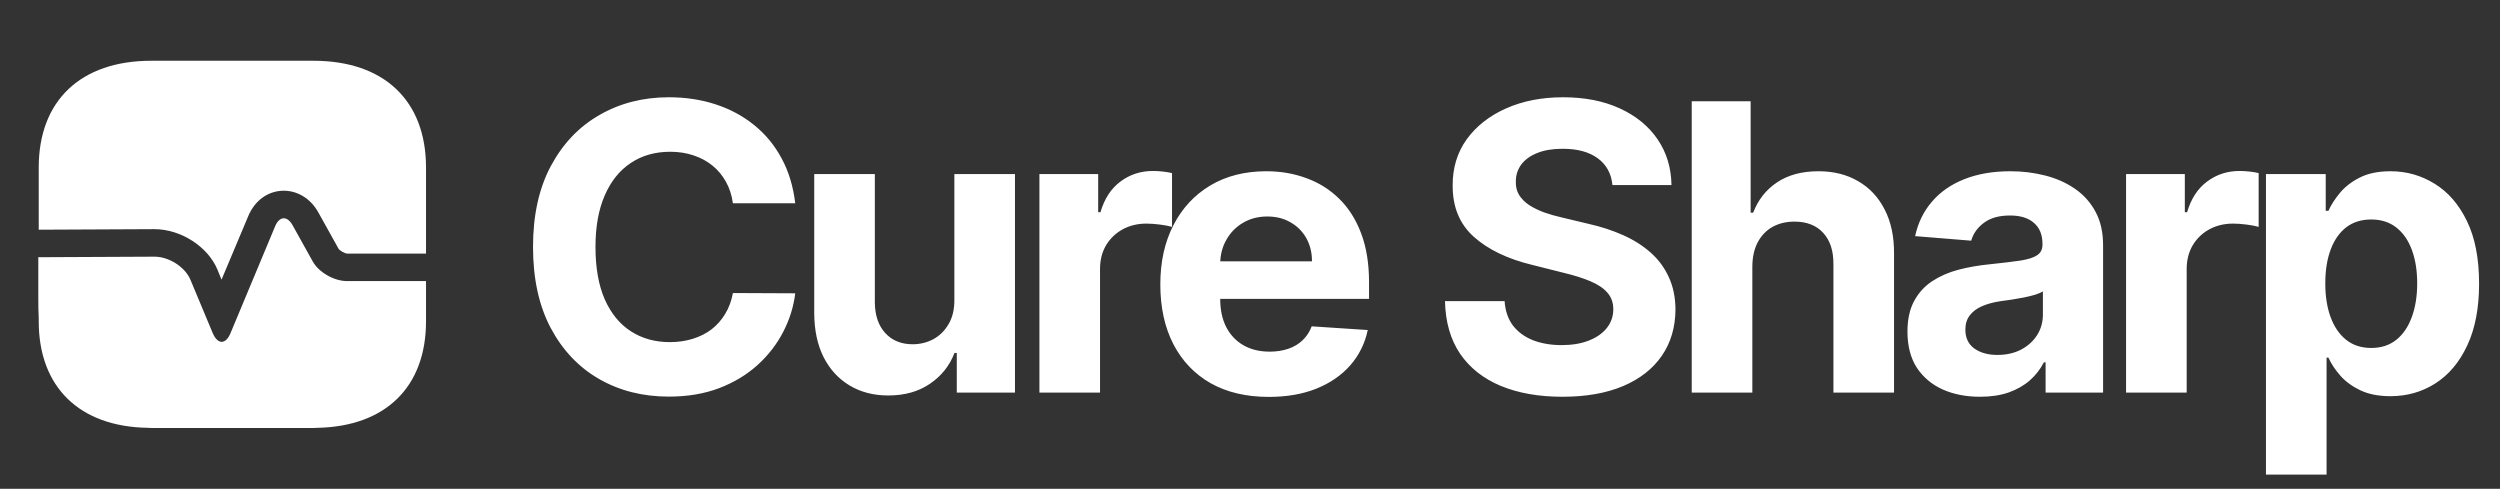 <svg width="312" height="61" viewBox="0 0 312 61" fill="none" xmlns="http://www.w3.org/2000/svg">
<rect x="0" y="0" width="312" height="61" fill="#333333" stroke="none"/>
<path d="M99.245 25.367H91.468C91.326 24.361 91.036 23.467 90.598 22.686C90.16 21.893 89.598 21.218 88.911 20.662C88.225 20.106 87.432 19.679 86.532 19.384C85.644 19.088 84.68 18.94 83.638 18.94C81.756 18.94 80.116 19.407 78.719 20.342C77.323 21.266 76.24 22.615 75.47 24.391C74.701 26.154 74.316 28.297 74.316 30.818C74.316 33.41 74.701 35.589 75.47 37.352C76.251 39.116 77.34 40.448 78.737 41.347C80.134 42.247 81.75 42.697 83.585 42.697C84.614 42.697 85.567 42.561 86.443 42.288C87.331 42.016 88.118 41.62 88.805 41.099C89.491 40.566 90.059 39.921 90.509 39.163C90.971 38.406 91.29 37.542 91.468 36.571L99.245 36.606C99.044 38.276 98.541 39.885 97.736 41.436C96.943 42.975 95.871 44.354 94.522 45.573C93.184 46.781 91.586 47.739 89.728 48.45C87.881 49.148 85.792 49.497 83.46 49.497C80.217 49.497 77.317 48.763 74.76 47.295C72.215 45.828 70.203 43.703 68.723 40.921C67.255 38.139 66.521 34.772 66.521 30.818C66.521 26.853 67.267 23.479 68.758 20.697C70.25 17.916 72.274 15.797 74.831 14.341C77.388 12.873 80.264 12.139 83.46 12.139C85.567 12.139 87.52 12.435 89.32 13.027C91.131 13.619 92.735 14.483 94.131 15.619C95.528 16.744 96.665 18.123 97.54 19.756C98.428 21.39 98.996 23.26 99.245 25.367ZM119.105 37.388V21.727H126.669V49H119.407V44.046H119.123C118.508 45.644 117.484 46.928 116.051 47.899C114.631 48.87 112.897 49.355 110.849 49.355C109.026 49.355 107.422 48.941 106.037 48.112C104.652 47.284 103.569 46.106 102.788 44.579C102.019 43.052 101.628 41.223 101.616 39.092V21.727H109.18V37.743C109.192 39.353 109.624 40.625 110.476 41.56C111.328 42.495 112.471 42.963 113.903 42.963C114.815 42.963 115.667 42.756 116.46 42.342C117.253 41.916 117.892 41.288 118.377 40.459C118.875 39.631 119.117 38.607 119.105 37.388ZM129.72 49V21.727H137.053V26.486H137.337C137.834 24.793 138.669 23.515 139.84 22.651C141.012 21.775 142.362 21.337 143.889 21.337C144.267 21.337 144.676 21.36 145.114 21.408C145.552 21.455 145.936 21.52 146.268 21.603V28.315C145.913 28.208 145.422 28.113 144.794 28.03C144.167 27.948 143.593 27.906 143.072 27.906C141.959 27.906 140.965 28.149 140.089 28.634C139.225 29.108 138.538 29.771 138.029 30.623C137.532 31.475 137.284 32.458 137.284 33.57V49H129.72ZM158.338 49.533C155.533 49.533 153.118 48.965 151.094 47.828C149.081 46.68 147.531 45.058 146.442 42.963C145.353 40.856 144.808 38.364 144.808 35.488C144.808 32.682 145.353 30.22 146.442 28.102C147.531 25.983 149.064 24.331 151.04 23.148C153.029 21.964 155.361 21.372 158.036 21.372C159.835 21.372 161.51 21.662 163.061 22.242C164.624 22.81 165.985 23.669 167.145 24.817C168.317 25.965 169.228 27.409 169.879 29.149C170.53 30.877 170.856 32.901 170.856 35.222V37.299H147.827V32.611H163.736C163.736 31.523 163.499 30.558 163.026 29.717C162.552 28.877 161.895 28.22 161.055 27.746C160.226 27.261 159.261 27.018 158.161 27.018C157.012 27.018 155.994 27.285 155.107 27.817C154.231 28.338 153.544 29.043 153.047 29.93C152.55 30.806 152.295 31.783 152.283 32.86V37.317C152.283 38.666 152.532 39.832 153.029 40.815C153.538 41.797 154.254 42.555 155.178 43.087C156.101 43.62 157.196 43.886 158.462 43.886C159.303 43.886 160.072 43.768 160.771 43.531C161.469 43.294 162.067 42.939 162.564 42.466C163.061 41.992 163.44 41.412 163.7 40.726L170.696 41.188C170.341 42.868 169.613 44.336 168.512 45.591C167.423 46.834 166.014 47.804 164.286 48.503C162.57 49.189 160.587 49.533 158.338 49.533ZM201.233 23.095C201.091 21.662 200.481 20.549 199.404 19.756C198.327 18.963 196.865 18.567 195.018 18.567C193.764 18.567 192.704 18.744 191.84 19.099C190.976 19.443 190.313 19.922 189.851 20.538C189.402 21.153 189.177 21.852 189.177 22.633C189.153 23.284 189.289 23.852 189.585 24.337C189.893 24.823 190.313 25.243 190.846 25.598C191.378 25.941 191.994 26.243 192.692 26.504C193.391 26.752 194.136 26.965 194.93 27.143L198.197 27.924C199.783 28.279 201.239 28.753 202.564 29.345C203.89 29.936 205.038 30.664 206.009 31.528C206.98 32.392 207.731 33.41 208.264 34.582C208.809 35.754 209.087 37.098 209.099 38.613C209.087 40.838 208.519 42.768 207.394 44.401C206.281 46.023 204.671 47.284 202.564 48.183C200.469 49.071 197.942 49.515 194.983 49.515C192.047 49.515 189.49 49.065 187.312 48.166C185.146 47.266 183.453 45.934 182.234 44.17C181.027 42.395 180.394 40.199 180.334 37.583H187.774C187.857 38.802 188.206 39.82 188.822 40.637C189.449 41.442 190.283 42.052 191.325 42.466C192.379 42.868 193.568 43.07 194.894 43.07C196.196 43.07 197.327 42.88 198.285 42.501C199.256 42.123 200.008 41.596 200.54 40.921C201.073 40.246 201.339 39.471 201.339 38.595C201.339 37.778 201.097 37.092 200.611 36.535C200.138 35.979 199.439 35.506 198.516 35.115C197.605 34.724 196.486 34.369 195.16 34.05L191.201 33.055C188.135 32.31 185.714 31.144 183.939 29.558C182.163 27.971 181.281 25.835 181.293 23.148C181.281 20.946 181.867 19.023 183.051 17.377C184.247 15.732 185.886 14.447 187.969 13.524C190.053 12.601 192.42 12.139 195.072 12.139C197.77 12.139 200.126 12.601 202.138 13.524C204.162 14.447 205.737 15.732 206.861 17.377C207.986 19.023 208.566 20.928 208.601 23.095H201.233ZM218.692 33.233V49H211.128V12.636H218.479V26.539H218.798C219.414 24.929 220.408 23.669 221.781 22.757C223.154 21.834 224.877 21.372 226.948 21.372C228.842 21.372 230.493 21.787 231.902 22.615C233.322 23.432 234.423 24.61 235.205 26.148C235.998 27.675 236.388 29.504 236.376 31.635V49H228.812V32.984C228.824 31.303 228.398 29.995 227.534 29.06C226.682 28.125 225.486 27.658 223.947 27.658C222.918 27.658 222.006 27.877 221.213 28.315C220.432 28.753 219.816 29.392 219.366 30.232C218.929 31.061 218.704 32.061 218.692 33.233ZM247.106 49.515C245.366 49.515 243.815 49.213 242.454 48.609C241.093 47.994 240.016 47.088 239.222 45.893C238.441 44.685 238.051 43.182 238.051 41.383C238.051 39.868 238.329 38.595 238.885 37.565C239.441 36.535 240.199 35.707 241.158 35.08C242.117 34.452 243.206 33.979 244.425 33.659C245.656 33.34 246.946 33.115 248.296 32.984C249.882 32.819 251.16 32.665 252.131 32.523C253.102 32.369 253.806 32.144 254.244 31.848C254.682 31.552 254.901 31.114 254.901 30.534V30.428C254.901 29.303 254.546 28.433 253.835 27.817C253.137 27.202 252.143 26.894 250.852 26.894C249.491 26.894 248.408 27.196 247.603 27.8C246.798 28.392 246.266 29.137 246.005 30.037L239.009 29.469C239.365 27.812 240.063 26.379 241.105 25.172C242.146 23.953 243.49 23.017 245.135 22.366C246.792 21.704 248.71 21.372 250.888 21.372C252.403 21.372 253.853 21.55 255.238 21.905C256.635 22.26 257.872 22.81 258.949 23.556C260.038 24.302 260.896 25.261 261.524 26.433C262.151 27.593 262.465 28.983 262.465 30.605V49H255.291V45.218H255.078C254.64 46.07 254.054 46.822 253.32 47.473C252.587 48.112 251.705 48.615 250.675 48.982C249.645 49.337 248.455 49.515 247.106 49.515ZM249.272 44.295C250.385 44.295 251.367 44.076 252.22 43.638C253.072 43.188 253.741 42.584 254.226 41.827C254.711 41.069 254.954 40.211 254.954 39.252V36.358C254.717 36.512 254.392 36.654 253.977 36.784C253.575 36.903 253.119 37.015 252.61 37.121C252.101 37.216 251.592 37.305 251.083 37.388C250.574 37.459 250.113 37.524 249.698 37.583C248.811 37.713 248.035 37.92 247.372 38.205C246.709 38.489 246.195 38.873 245.828 39.359C245.461 39.832 245.277 40.424 245.277 41.134C245.277 42.164 245.65 42.951 246.396 43.496C247.153 44.028 248.112 44.295 249.272 44.295ZM265.333 49V21.727H272.666V26.486H272.95C273.447 24.793 274.282 23.515 275.454 22.651C276.626 21.775 277.975 21.337 279.502 21.337C279.881 21.337 280.289 21.36 280.727 21.408C281.165 21.455 281.55 21.52 281.881 21.603V28.315C281.526 28.208 281.035 28.113 280.407 28.03C279.78 27.948 279.206 27.906 278.685 27.906C277.573 27.906 276.578 28.149 275.702 28.634C274.838 29.108 274.152 29.771 273.643 30.623C273.145 31.475 272.897 32.458 272.897 33.57V49H265.333ZM282.792 59.227V21.727H290.249V26.308H290.587C290.918 25.574 291.397 24.829 292.025 24.071C292.664 23.302 293.493 22.662 294.511 22.153C295.54 21.633 296.819 21.372 298.346 21.372C300.335 21.372 302.169 21.893 303.85 22.935C305.531 23.965 306.875 25.521 307.881 27.604C308.887 29.676 309.39 32.274 309.39 35.399C309.39 38.441 308.899 41.01 307.916 43.105C306.946 45.188 305.62 46.769 303.939 47.846C302.27 48.911 300.4 49.444 298.328 49.444C296.86 49.444 295.612 49.201 294.582 48.716C293.564 48.231 292.729 47.621 292.078 46.887C291.427 46.141 290.93 45.39 290.587 44.632H290.356V59.227H282.792ZM290.196 35.364C290.196 36.985 290.421 38.4 290.871 39.607C291.321 40.815 291.972 41.756 292.824 42.43C293.676 43.093 294.712 43.425 295.931 43.425C297.162 43.425 298.204 43.087 299.056 42.413C299.908 41.726 300.554 40.779 300.991 39.572C301.441 38.352 301.666 36.95 301.666 35.364C301.666 33.789 301.447 32.404 301.009 31.209C300.571 30.013 299.926 29.078 299.074 28.403C298.222 27.729 297.174 27.391 295.931 27.391C294.7 27.391 293.658 27.717 292.806 28.368C291.966 29.019 291.321 29.942 290.871 31.138C290.421 32.333 290.196 33.742 290.196 35.364Z" fill="white"/>
<path d="M53.167 20.898V31.646H43.307C43.017 31.623 42.388 31.279 42.243 31.027L39.73 26.512C38.739 24.725 37.023 23.717 35.187 23.808C33.35 23.9 31.779 25.069 30.982 26.971L27.647 34.9L27.163 33.708C25.979 30.798 22.596 28.598 19.261 28.598L4.833 28.667V20.898C4.833 12.556 10.078 7.583 18.874 7.583H39.126C47.922 7.583 53.167 12.556 53.167 20.898Z" fill="white"/>
<path d="M53.167 40.099V35.08H43.307C41.688 35.08 39.778 33.98 39.029 32.628L36.516 28.114C35.839 26.899 34.873 26.968 34.341 28.228L28.782 41.543C28.178 43.032 27.163 43.032 26.535 41.543L23.78 34.943C23.128 33.339 21.098 32.032 19.285 32.032L4.833 32.101V40.099C4.833 48.303 9.908 53.253 18.439 53.391C18.705 53.414 18.995 53.414 19.261 53.414H38.594C38.957 53.414 39.319 53.414 39.657 53.391C48.14 53.207 53.167 48.28 53.167 40.099Z" fill="white"/>
<path d="M4.835 32.102V39.688C4.787 38.954 4.763 38.175 4.763 37.373V32.102H4.835Z" fill="white"/>
</svg>
